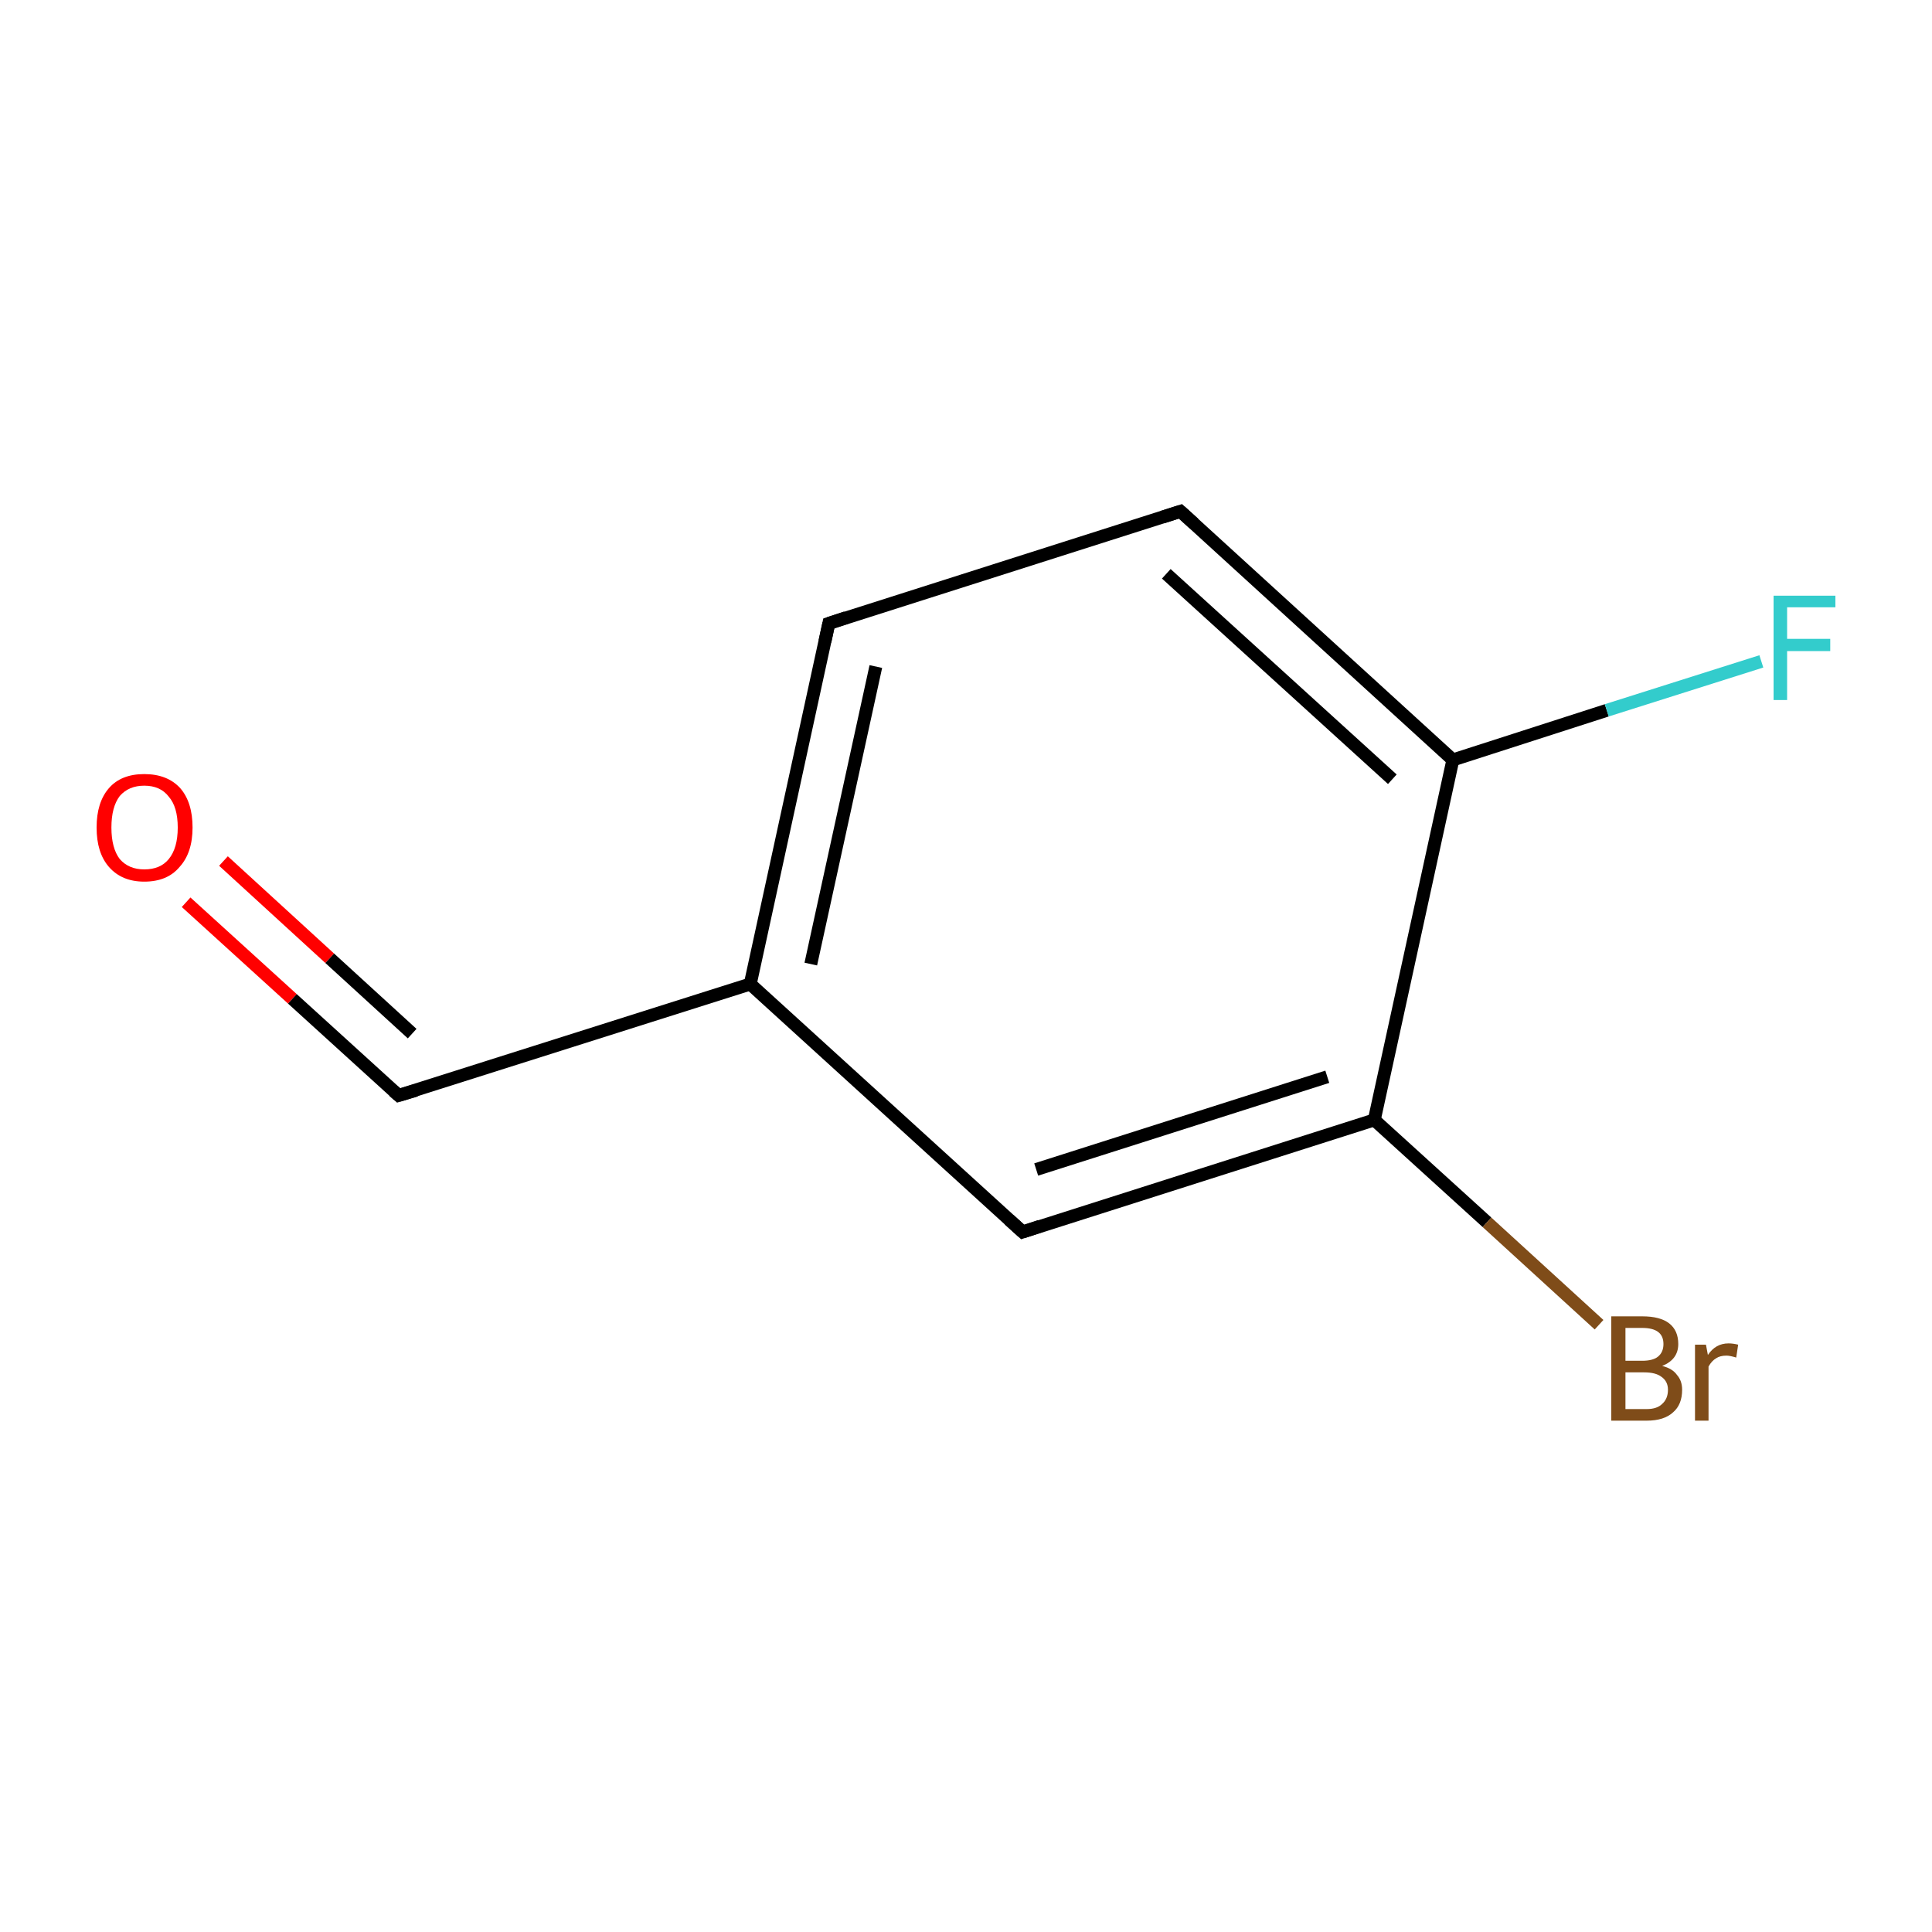 <?xml version='1.0' encoding='iso-8859-1'?>
<svg version='1.1' baseProfile='full'
              xmlns='http://www.w3.org/2000/svg'
                      xmlns:rdkit='http://www.rdkit.org/xml'
                      xmlns:xlink='http://www.w3.org/1999/xlink'
                  xml:space='preserve'
width='300px' height='300px' viewBox='0 0 300 300'>
<!-- END OF HEADER -->
<rect style='opacity:1.0;fill:#FFFFFF;stroke:none' width='300.0' height='300.0' x='0.0' y='0.0'> </rect>
<path class='bond-0 atom-0 atom-1' d='M 28.9,140.1 L 45.4,155.1' style='fill:none;fill-rule:evenodd;stroke:#FF0000;stroke-width:2.0px;stroke-linecap:butt;stroke-linejoin:miter;stroke-opacity:1' />
<path class='bond-0 atom-0 atom-1' d='M 45.4,155.1 L 61.9,170.1' style='fill:none;fill-rule:evenodd;stroke:#000000;stroke-width:2.0px;stroke-linecap:butt;stroke-linejoin:miter;stroke-opacity:1' />
<path class='bond-0 atom-0 atom-1' d='M 34.7,133.7 L 51.2,148.8' style='fill:none;fill-rule:evenodd;stroke:#FF0000;stroke-width:2.0px;stroke-linecap:butt;stroke-linejoin:miter;stroke-opacity:1' />
<path class='bond-0 atom-0 atom-1' d='M 51.2,148.8 L 64.0,160.5' style='fill:none;fill-rule:evenodd;stroke:#000000;stroke-width:2.0px;stroke-linecap:butt;stroke-linejoin:miter;stroke-opacity:1' />
<path class='bond-1 atom-1 atom-2' d='M 61.9,170.1 L 116.5,152.8' style='fill:none;fill-rule:evenodd;stroke:#000000;stroke-width:2.0px;stroke-linecap:butt;stroke-linejoin:miter;stroke-opacity:1' />
<path class='bond-2 atom-2 atom-3' d='M 116.5,152.8 L 128.7,96.8' style='fill:none;fill-rule:evenodd;stroke:#000000;stroke-width:2.0px;stroke-linecap:butt;stroke-linejoin:miter;stroke-opacity:1' />
<path class='bond-2 atom-2 atom-3' d='M 125.9,149.7 L 136.0,103.5' style='fill:none;fill-rule:evenodd;stroke:#000000;stroke-width:2.0px;stroke-linecap:butt;stroke-linejoin:miter;stroke-opacity:1' />
<path class='bond-3 atom-3 atom-4' d='M 128.7,96.8 L 183.3,79.4' style='fill:none;fill-rule:evenodd;stroke:#000000;stroke-width:2.0px;stroke-linecap:butt;stroke-linejoin:miter;stroke-opacity:1' />
<path class='bond-4 atom-4 atom-5' d='M 183.3,79.4 L 225.6,118.0' style='fill:none;fill-rule:evenodd;stroke:#000000;stroke-width:2.0px;stroke-linecap:butt;stroke-linejoin:miter;stroke-opacity:1' />
<path class='bond-4 atom-4 atom-5' d='M 181.1,89.1 L 216.2,121.0' style='fill:none;fill-rule:evenodd;stroke:#000000;stroke-width:2.0px;stroke-linecap:butt;stroke-linejoin:miter;stroke-opacity:1' />
<path class='bond-5 atom-5 atom-6' d='M 225.6,118.0 L 249.5,110.3' style='fill:none;fill-rule:evenodd;stroke:#000000;stroke-width:2.0px;stroke-linecap:butt;stroke-linejoin:miter;stroke-opacity:1' />
<path class='bond-5 atom-5 atom-6' d='M 249.5,110.3 L 273.5,102.7' style='fill:none;fill-rule:evenodd;stroke:#33CCCC;stroke-width:2.0px;stroke-linecap:butt;stroke-linejoin:miter;stroke-opacity:1' />
<path class='bond-6 atom-5 atom-7' d='M 225.6,118.0 L 213.4,173.9' style='fill:none;fill-rule:evenodd;stroke:#000000;stroke-width:2.0px;stroke-linecap:butt;stroke-linejoin:miter;stroke-opacity:1' />
<path class='bond-7 atom-7 atom-8' d='M 213.4,173.9 L 230.9,189.8' style='fill:none;fill-rule:evenodd;stroke:#000000;stroke-width:2.0px;stroke-linecap:butt;stroke-linejoin:miter;stroke-opacity:1' />
<path class='bond-7 atom-7 atom-8' d='M 230.9,189.8 L 248.3,205.7' style='fill:none;fill-rule:evenodd;stroke:#7F4C19;stroke-width:2.0px;stroke-linecap:butt;stroke-linejoin:miter;stroke-opacity:1' />
<path class='bond-8 atom-7 atom-9' d='M 213.4,173.9 L 158.8,191.3' style='fill:none;fill-rule:evenodd;stroke:#000000;stroke-width:2.0px;stroke-linecap:butt;stroke-linejoin:miter;stroke-opacity:1' />
<path class='bond-8 atom-7 atom-9' d='M 206.1,167.2 L 160.9,181.6' style='fill:none;fill-rule:evenodd;stroke:#000000;stroke-width:2.0px;stroke-linecap:butt;stroke-linejoin:miter;stroke-opacity:1' />
<path class='bond-9 atom-9 atom-2' d='M 158.8,191.3 L 116.5,152.8' style='fill:none;fill-rule:evenodd;stroke:#000000;stroke-width:2.0px;stroke-linecap:butt;stroke-linejoin:miter;stroke-opacity:1' />
<path d='M 61.1,169.4 L 61.9,170.1 L 64.6,169.3' style='fill:none;stroke:#000000;stroke-width:2.0px;stroke-linecap:butt;stroke-linejoin:miter;stroke-miterlimit:10;stroke-opacity:1;' />
<path d='M 128.1,99.6 L 128.7,96.8 L 131.4,95.9' style='fill:none;stroke:#000000;stroke-width:2.0px;stroke-linecap:butt;stroke-linejoin:miter;stroke-miterlimit:10;stroke-opacity:1;' />
<path d='M 180.5,80.3 L 183.3,79.4 L 185.4,81.3' style='fill:none;stroke:#000000;stroke-width:2.0px;stroke-linecap:butt;stroke-linejoin:miter;stroke-miterlimit:10;stroke-opacity:1;' />
<path d='M 161.5,190.4 L 158.8,191.3 L 156.7,189.4' style='fill:none;stroke:#000000;stroke-width:2.0px;stroke-linecap:butt;stroke-linejoin:miter;stroke-miterlimit:10;stroke-opacity:1;' />
<path class='atom-0' d='M 15.0 128.5
Q 15.0 124.6, 16.9 122.4
Q 18.8 120.2, 22.4 120.2
Q 26.0 120.2, 28.0 122.4
Q 29.9 124.6, 29.9 128.5
Q 29.9 132.4, 27.9 134.6
Q 26.0 136.9, 22.4 136.9
Q 18.9 136.9, 16.9 134.6
Q 15.0 132.4, 15.0 128.5
M 22.4 135.0
Q 24.9 135.0, 26.2 133.4
Q 27.6 131.7, 27.6 128.5
Q 27.6 125.3, 26.2 123.7
Q 24.9 122.0, 22.4 122.0
Q 20.0 122.0, 18.6 123.6
Q 17.3 125.3, 17.3 128.5
Q 17.3 131.7, 18.6 133.4
Q 20.0 135.0, 22.4 135.0
' fill='#FF0000'/>
<path class='atom-6' d='M 275.4 92.5
L 285.0 92.5
L 285.0 94.3
L 277.5 94.3
L 277.5 99.2
L 284.2 99.2
L 284.2 101.1
L 277.5 101.1
L 277.5 108.7
L 275.4 108.7
L 275.4 92.5
' fill='#33CCCC'/>
<path class='atom-8' d='M 258.1 212.1
Q 259.7 212.5, 260.4 213.5
Q 261.2 214.4, 261.2 215.8
Q 261.2 218.1, 259.8 219.3
Q 258.4 220.6, 255.7 220.6
L 250.2 220.6
L 250.2 204.4
L 255.0 204.4
Q 257.8 204.4, 259.2 205.5
Q 260.6 206.6, 260.6 208.7
Q 260.6 211.1, 258.1 212.1
M 252.4 206.2
L 252.4 211.3
L 255.0 211.3
Q 256.6 211.3, 257.4 210.7
Q 258.3 210.0, 258.3 208.7
Q 258.3 206.2, 255.0 206.2
L 252.4 206.2
M 255.7 218.8
Q 257.3 218.8, 258.1 218.0
Q 259.0 217.2, 259.0 215.8
Q 259.0 214.5, 258.0 213.8
Q 257.1 213.1, 255.3 213.1
L 252.4 213.1
L 252.4 218.8
L 255.7 218.8
' fill='#7F4C19'/>
<path class='atom-8' d='M 264.9 208.8
L 265.2 210.4
Q 266.4 208.6, 268.4 208.6
Q 269.1 208.6, 269.9 208.8
L 269.6 210.8
Q 268.6 210.5, 268.1 210.5
Q 267.1 210.5, 266.5 210.9
Q 265.8 211.3, 265.3 212.2
L 265.3 220.6
L 263.2 220.6
L 263.2 208.8
L 264.9 208.8
' fill='#7F4C19'/>
</svg>
